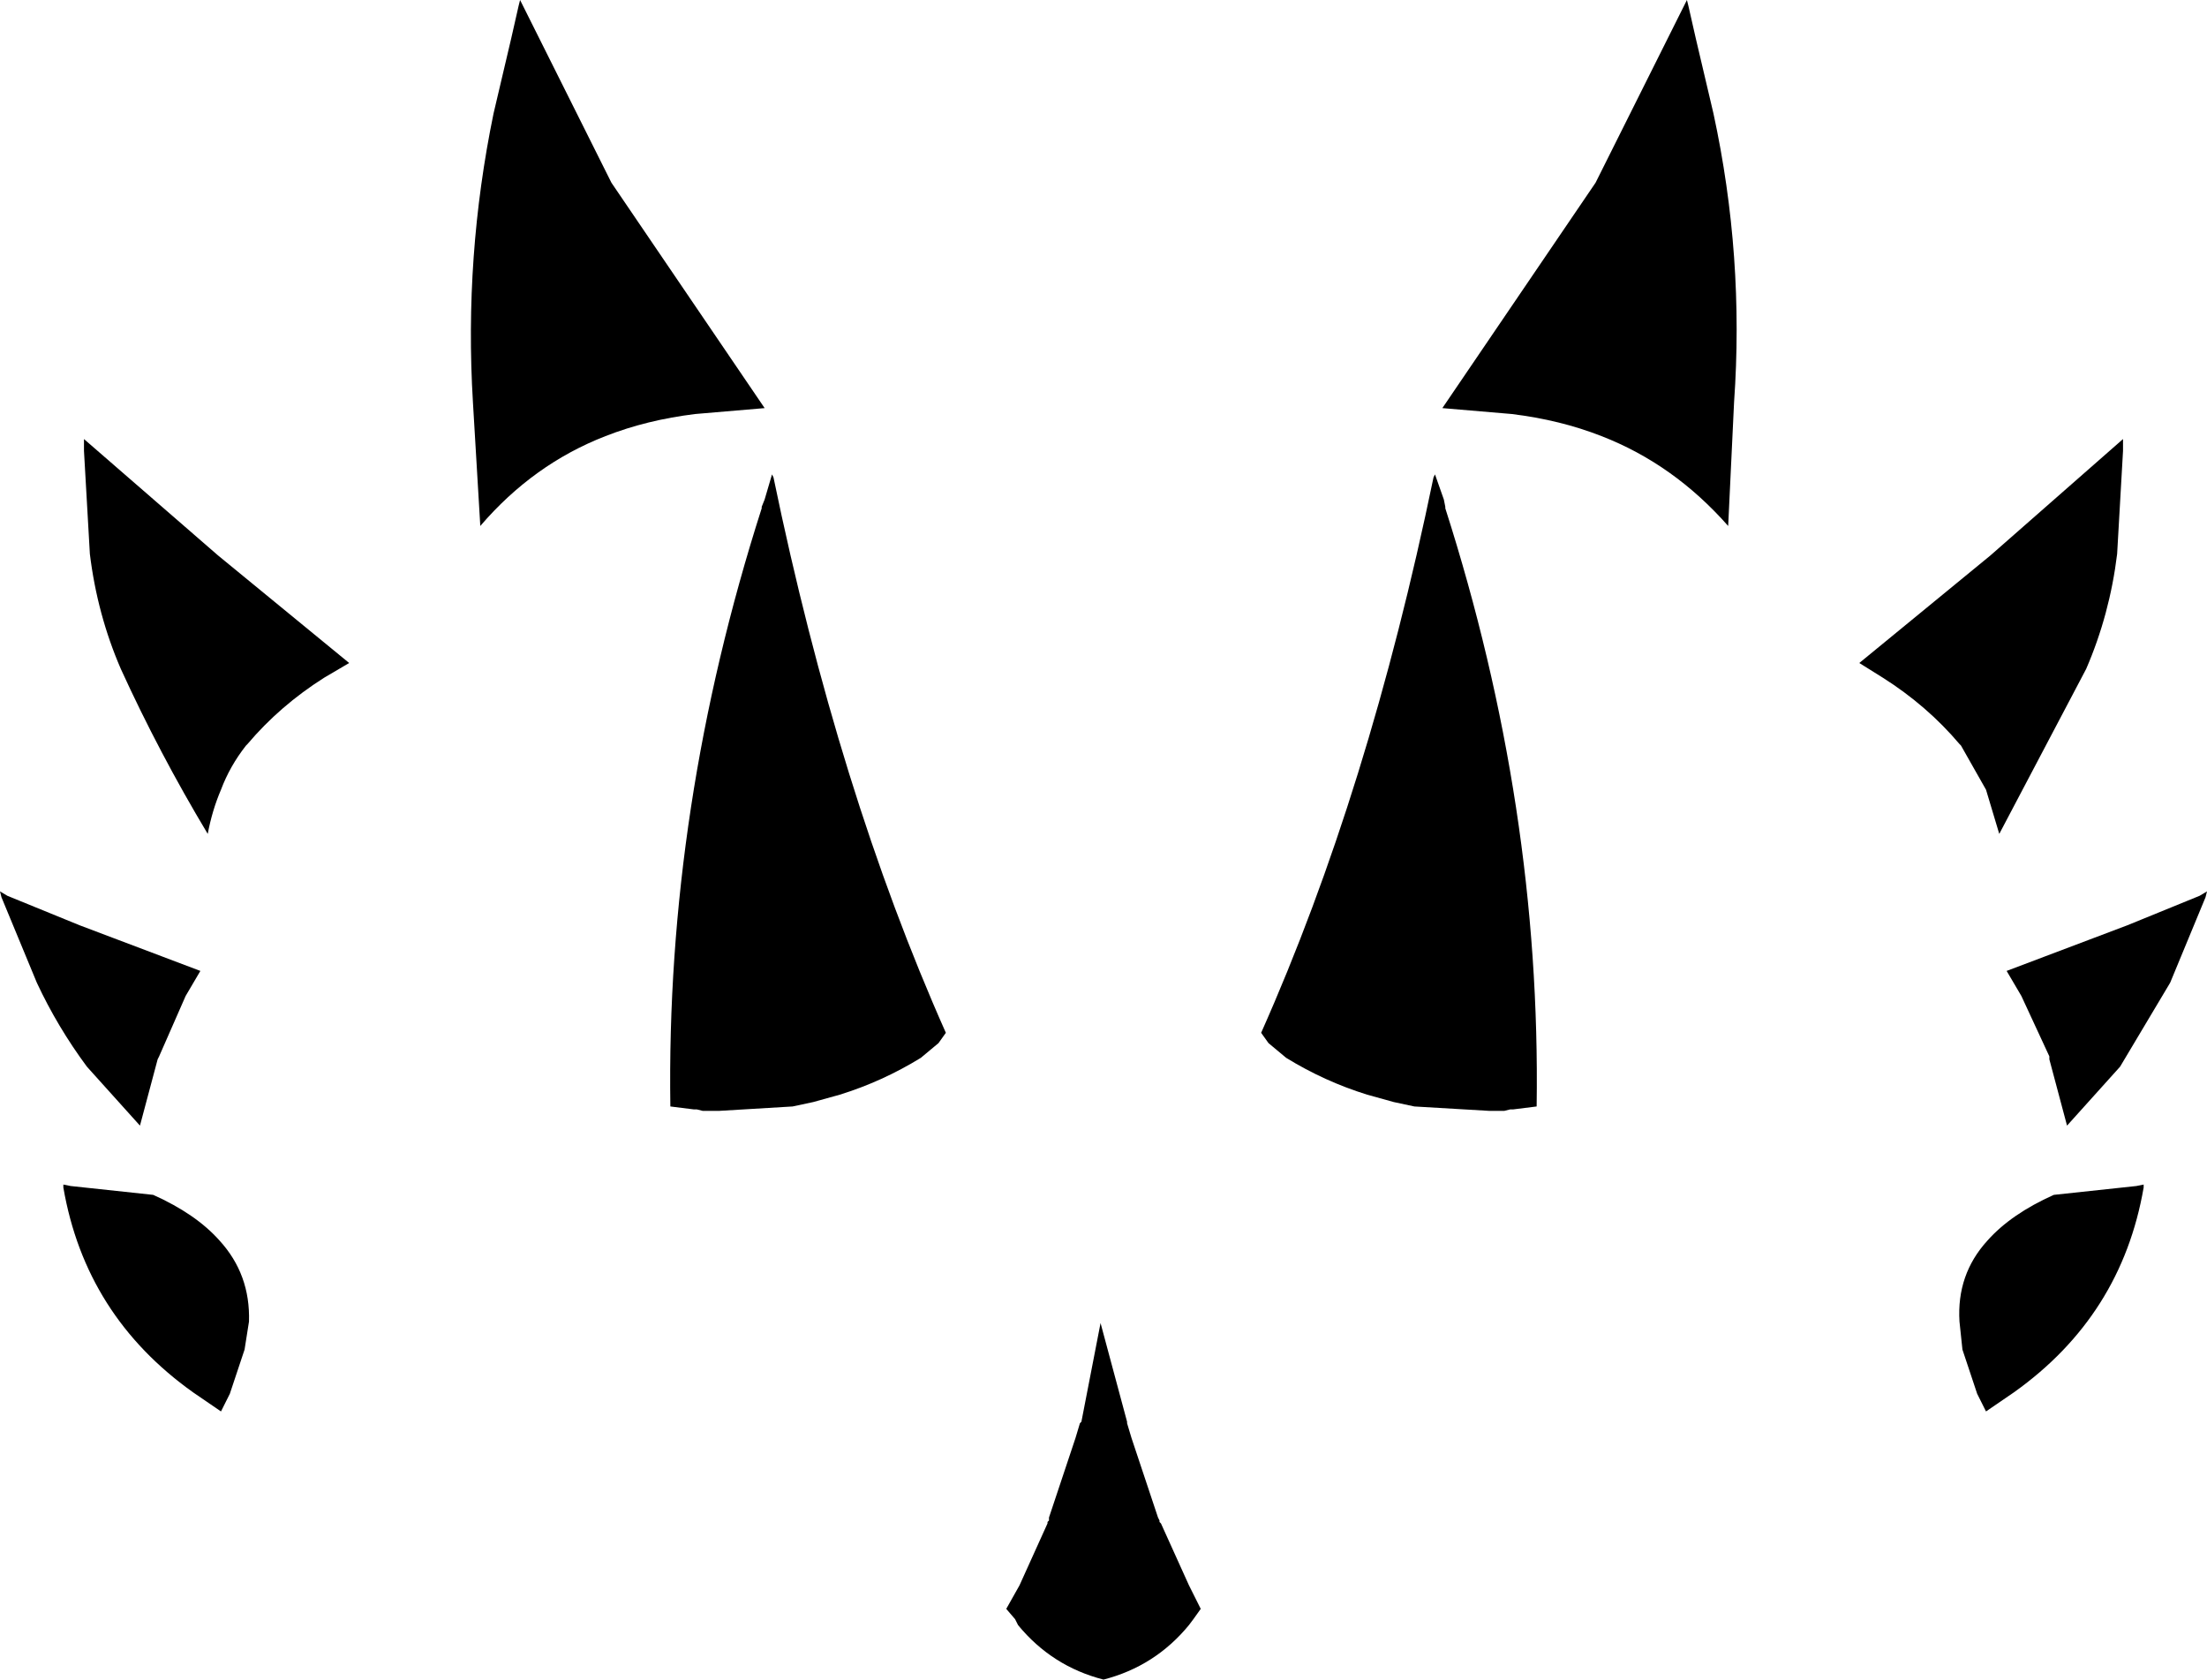 <?xml version="1.0" encoding="UTF-8" standalone="no"?>
<svg xmlns:xlink="http://www.w3.org/1999/xlink" height="57.0px" width="74.9px" xmlns="http://www.w3.org/2000/svg">
  <g transform="matrix(1.0, 0.0, 0.0, 1.0, -362.35, -148.8)">
    <path d="M362.6 179.2 L365.05 180.2 369.15 181.75 368.65 182.6 367.75 184.65 367.7 184.75 367.1 187.0 365.3 185.0 Q364.3 183.65 363.6 182.15 L362.4 179.25 362.35 179.05 362.6 179.2 M388.2 166.0 L388.3 165.75 388.55 164.9 388.6 165.0 Q390.8 175.65 394.45 183.85 L394.2 184.2 393.9 184.45 393.6 184.7 Q392.3 185.5 390.85 185.95 L389.95 186.2 389.25 186.35 386.75 186.5 386.2 186.5 386.0 186.45 385.9 186.45 385.1 186.35 Q384.95 176.2 388.2 166.05 L388.2 166.0 M385.95 162.85 Q384.3 163.05 382.9 163.6 380.45 164.55 378.65 166.65 L378.4 162.45 Q378.1 157.5 379.1 152.65 L379.7 150.1 379.95 149.0 380.0 148.8 383.1 155.0 388.3 162.65 385.95 162.85 M365.2 164.1 L365.2 163.7 369.75 167.65 374.2 171.3 373.35 171.8 Q371.85 172.75 370.75 174.05 L370.7 174.1 Q370.15 174.8 369.85 175.6 369.55 176.3 369.4 177.1 367.75 174.35 366.45 171.5 365.65 169.65 365.4 167.6 L365.2 164.1 M364.5 189.0 L364.75 189.05 367.55 189.35 Q369.0 190.0 369.8 190.9 370.85 192.05 370.8 193.65 L370.65 194.6 370.15 196.1 369.85 196.7 368.9 196.05 Q365.25 193.45 364.5 189.1 L364.5 189.0 M426.25 171.8 L425.45 171.3 429.9 167.65 434.4 163.7 434.4 164.1 434.2 167.6 Q433.95 169.65 433.15 171.5 L430.2 177.1 429.75 175.6 428.9 174.1 428.85 174.05 Q427.75 172.75 426.25 171.8 M399.0 197.1 L399.05 197.05 399.7 193.7 400.6 197.05 400.6 197.1 400.75 197.6 401.65 200.3 401.7 200.4 401.7 200.45 401.75 200.5 402.7 202.6 403.1 203.4 402.85 203.75 402.7 203.95 Q401.55 205.35 399.8 205.8 398.05 205.35 396.9 203.95 L396.8 203.75 396.5 203.4 396.95 202.6 397.9 200.5 397.9 200.45 397.95 200.4 397.95 200.3 398.85 197.6 399.0 197.1 M419.65 149.0 L419.9 150.1 420.5 152.65 Q421.55 157.5 421.2 162.45 L421.0 166.65 Q419.15 164.55 416.7 163.6 415.3 163.05 413.65 162.85 L411.3 162.65 416.5 155.0 419.6 148.8 419.65 149.0 M437.2 179.25 L436.0 182.15 434.3 185.0 432.5 187.0 431.9 184.75 431.9 184.65 430.95 182.6 430.45 181.75 434.55 180.2 437.0 179.2 437.25 179.05 437.2 179.25 M411.4 166.0 L411.4 166.05 Q414.65 176.2 414.5 186.35 L413.7 186.45 413.6 186.45 413.4 186.5 412.9 186.5 410.35 186.35 409.65 186.2 408.75 185.95 Q407.3 185.5 406.0 184.7 L405.7 184.45 405.4 184.2 405.15 183.85 Q408.8 175.65 411.0 165.0 L411.05 164.9 411.35 165.75 411.4 166.0 M434.85 189.05 L435.1 189.0 435.1 189.1 Q434.35 193.45 430.7 196.05 L429.75 196.7 429.45 196.1 428.95 194.6 428.85 193.65 Q428.75 192.05 429.8 190.9 430.6 190.0 432.05 189.35 L434.85 189.05" fill="#000000" fill-rule="evenodd" stroke="none"/>
  </g>
</svg>
